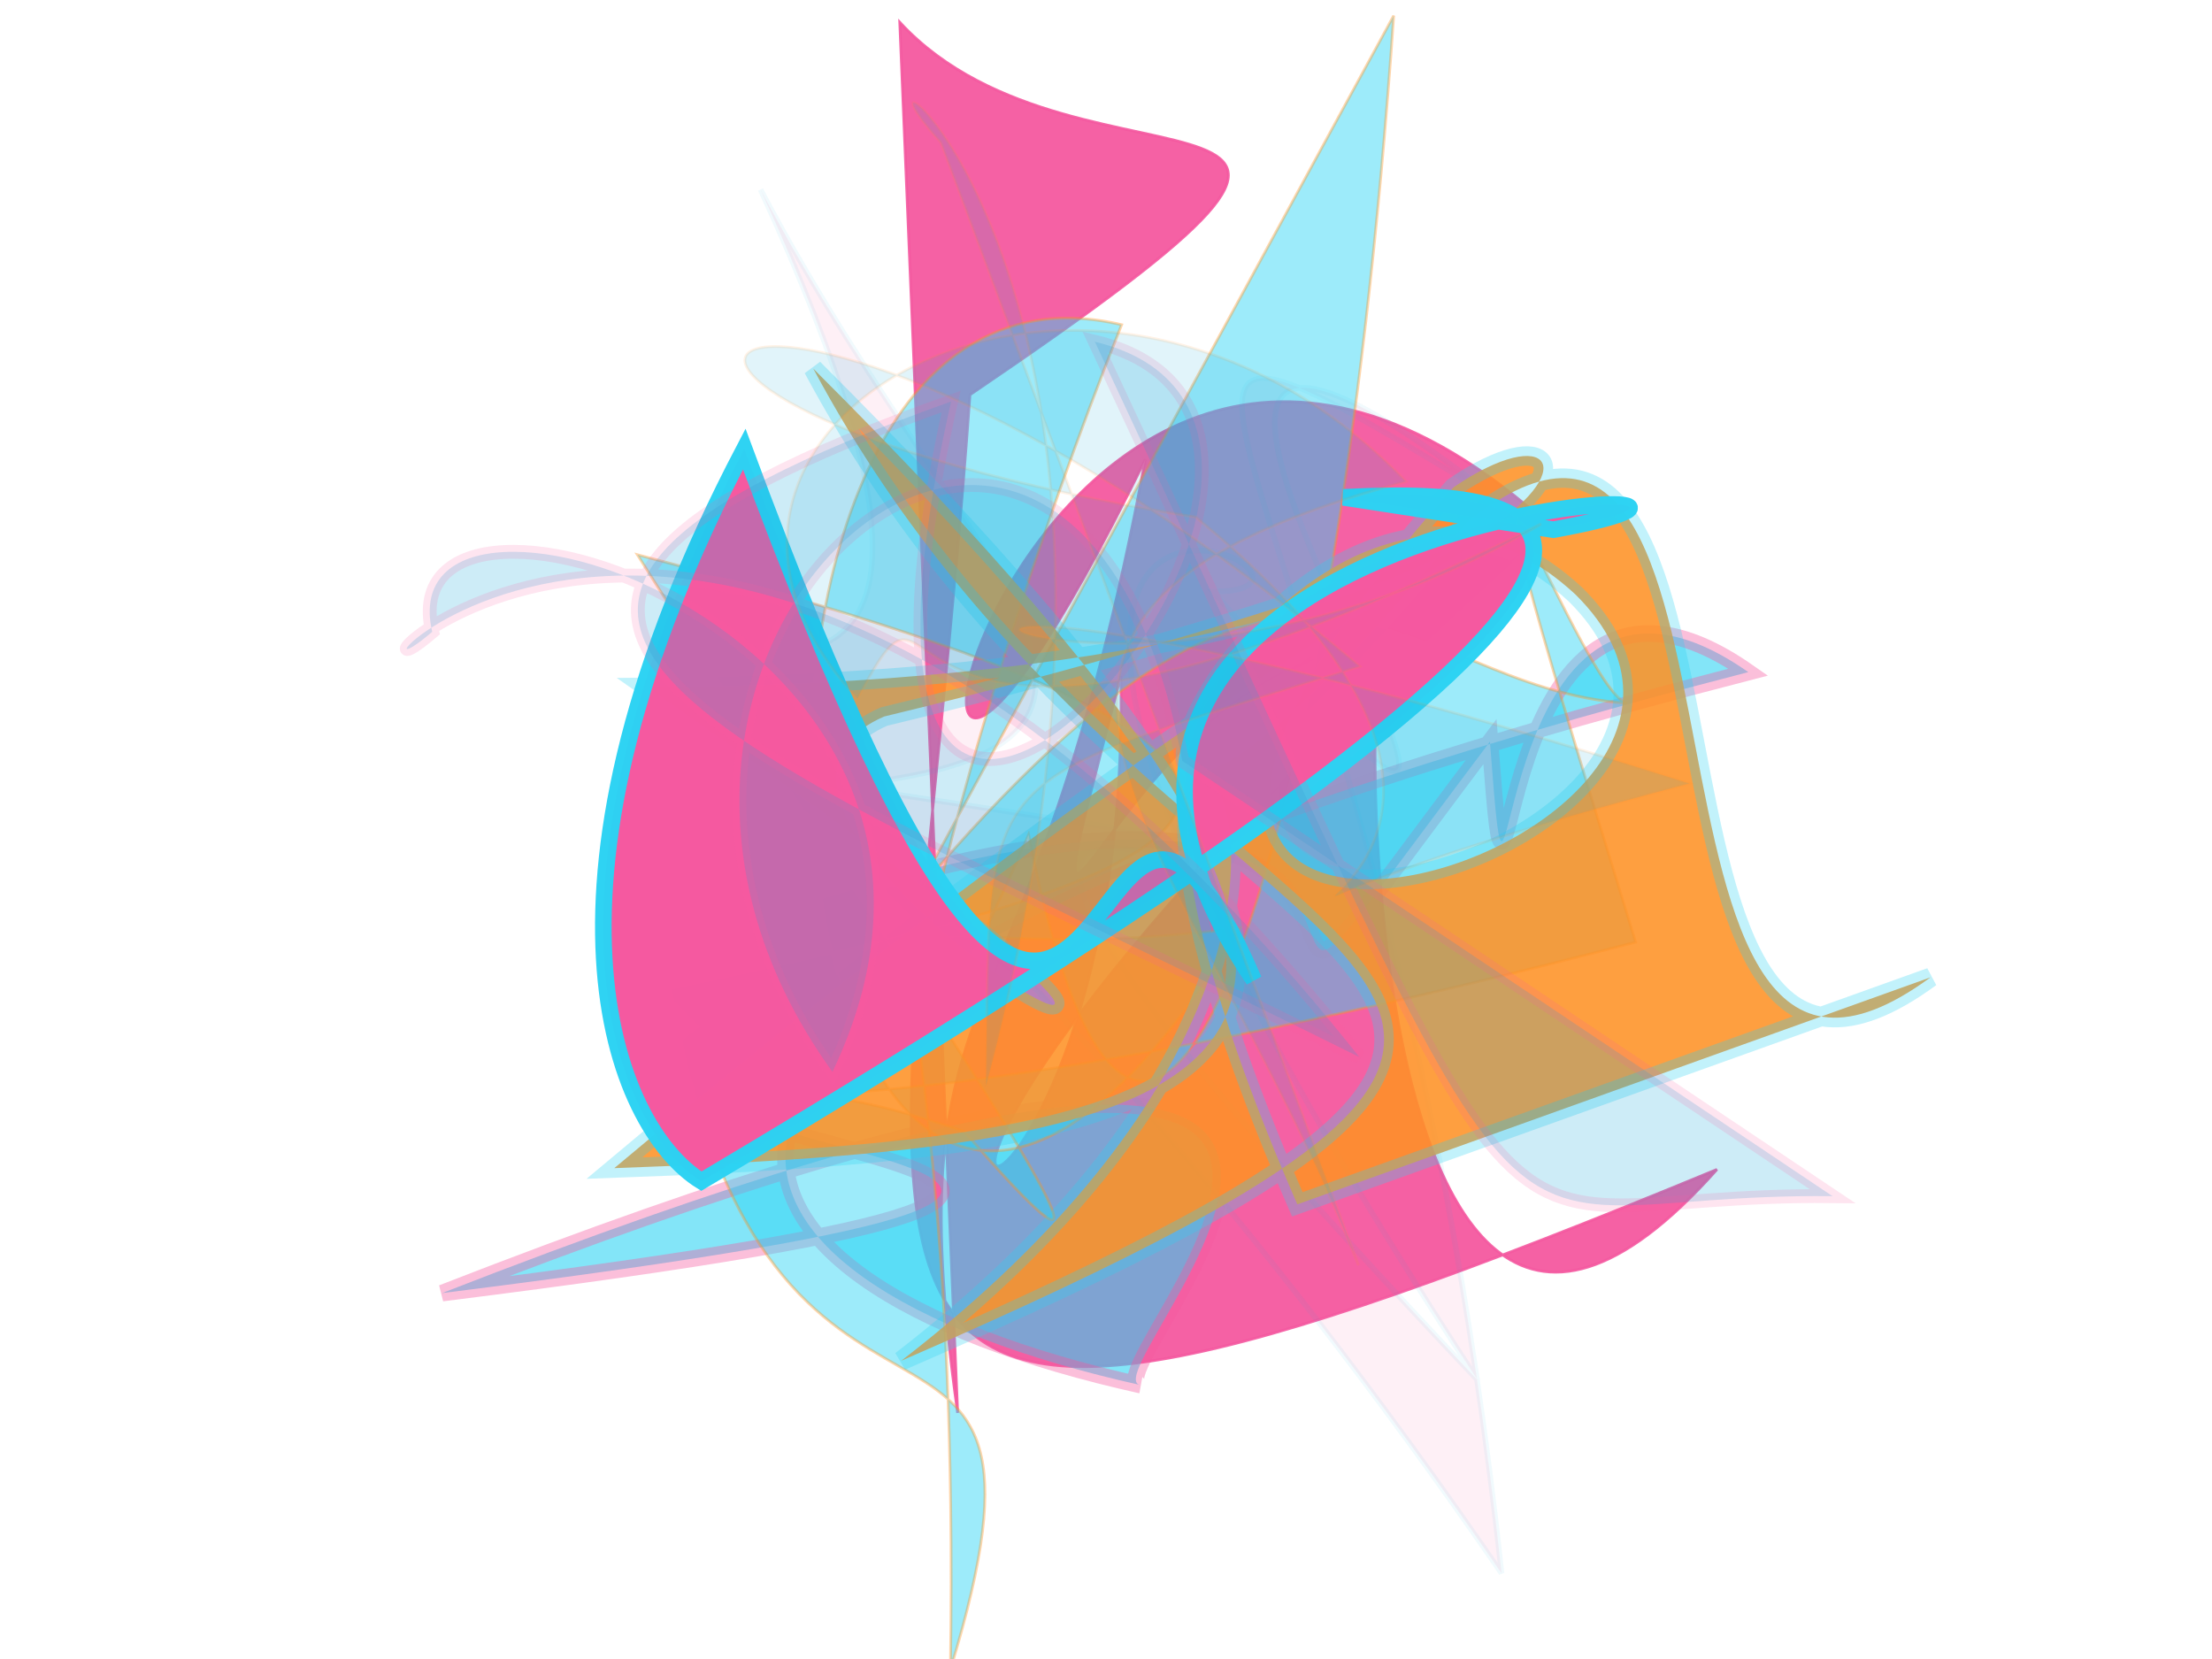 <svg xmlns="http://www.w3.org/2000/svg" xmlns:xlink="http://www.w3.org/1999/xlink" width="800" height="600" version="1.1" viewBox="0 0 800 600"><g fill="none" fill-rule="evenodd" stroke="none" stroke-width="1"><path fill="#f559a0" stroke="#f559a0" stroke-opacity=".958" stroke-width="1" d="M 200,214 C 367,217 316,259 530,335 C 282,161 690,310 483,476 C 243,101 209,280 454,314 C 294,244 469,320 448,413 C 515,412 108,333 244,499 C 153,119 223,197 563,276 C 661,485 619,326 700,272 Z" opacity=".946" transform="rotate(-99.0 400 300)"/><path fill="#2cd3f3" stroke="#f559a0" stroke-opacity=".656" stroke-width="6" d="M 233,357 C 596,198 403,460 537,261 C 552,377 528,168 629,231 C 174,374 256,472 423,500 C 401,498 594,288 169,480 C 555,411 183,434 257,379 Z" opacity=".585" transform="rotate(3.0 400 300)"/><path fill="#f559a0" stroke="#0fa6d8" stroke-opacity=".614" stroke-width="2" d="M 440,280 C 476,300 236,304 623,390 C 183,205 444,167 384,207 C 666,281 179,103 451,122 C 234,132 406,131 669,443 C 372,326 168,323 261,378 C 447,251 320,260 167,178 C 417,330 163,312 281,355 Z" opacity=".091" transform="rotate(34.0 400 300)"/><path fill="#2cd3f3" stroke="#fe9225" stroke-opacity=".81" stroke-width="1" d="M 677,444 C 374,380 184,284 402,272 C 242,174 431,246 580,331 C 647,159 105,135 358,343 C 360,163 446,255 107,202 C 264,275 160,143 365,136 C 378,330 398,444 522,146 C 397,202 176,314 299,234 C 356,123 289,103 333,484 C 619,438 425,476 419,493 C 436,411 534,393 387,229 Z" opacity=".464" transform="rotate(-98.0 400 300)"/><path fill="#fe9225" stroke="#2cd3f3" stroke-opacity=".329" stroke-width="7" d="M 462,439 C 355,154 566,315 316,488 C 667,357 418,373 303,128 C 544,395 452,417 216,413 C 602,122 677,189 322,255 C 226,291 553,486 237,240 C 579,256 604,139 532,183 C 315,401 665,324 574,224 C 470,117 330,420 536,196 C 658,109 570,451 695,369 Z" opacity=".872" transform="rotate(-3.0 400 300)"/><path fill="#f559a0" stroke="#2cd3f3" stroke-opacity=".985" stroke-width="6" d="M 212,249 C 112,169 351,430 406,224 C 333,376 574,138 382,489 C 555,448 598,364 592,327 C 153,182 195,254 253,314 Z" opacity=".996" transform="rotate(131.0 400 300)"/><path fill="#0fa6d8" stroke="#f559a0" stroke-opacity=".766" stroke-width="5" d="M 692,263 C 575,340 650,367 298,156 C 424,109 374,478 267,203 C 126,394 264,351 522,317 C 157,202 141,438 158,377 C 102,325 341,254 367,428 C 188,362 257,110 409,264 Z" opacity=".209" transform="rotate(34.0 400 300)"/><path fill="#0fa6d8" stroke="#fe9225" stroke-opacity=".945" stroke-width="1" d="M 569,368 C 423,282 292,288 408,134 C 243,111 168,297 300,318 C 286,240 332,378 456,116 C 380,308 171,300 556,157 C 385,382 593,196 356,191 C 113,325 140,186 436,197 C 352,319 351,305 423,400 C 299,109 129,129 200,141 Z" opacity=".122" transform="rotate(38.0 400 300)"/></g></svg>